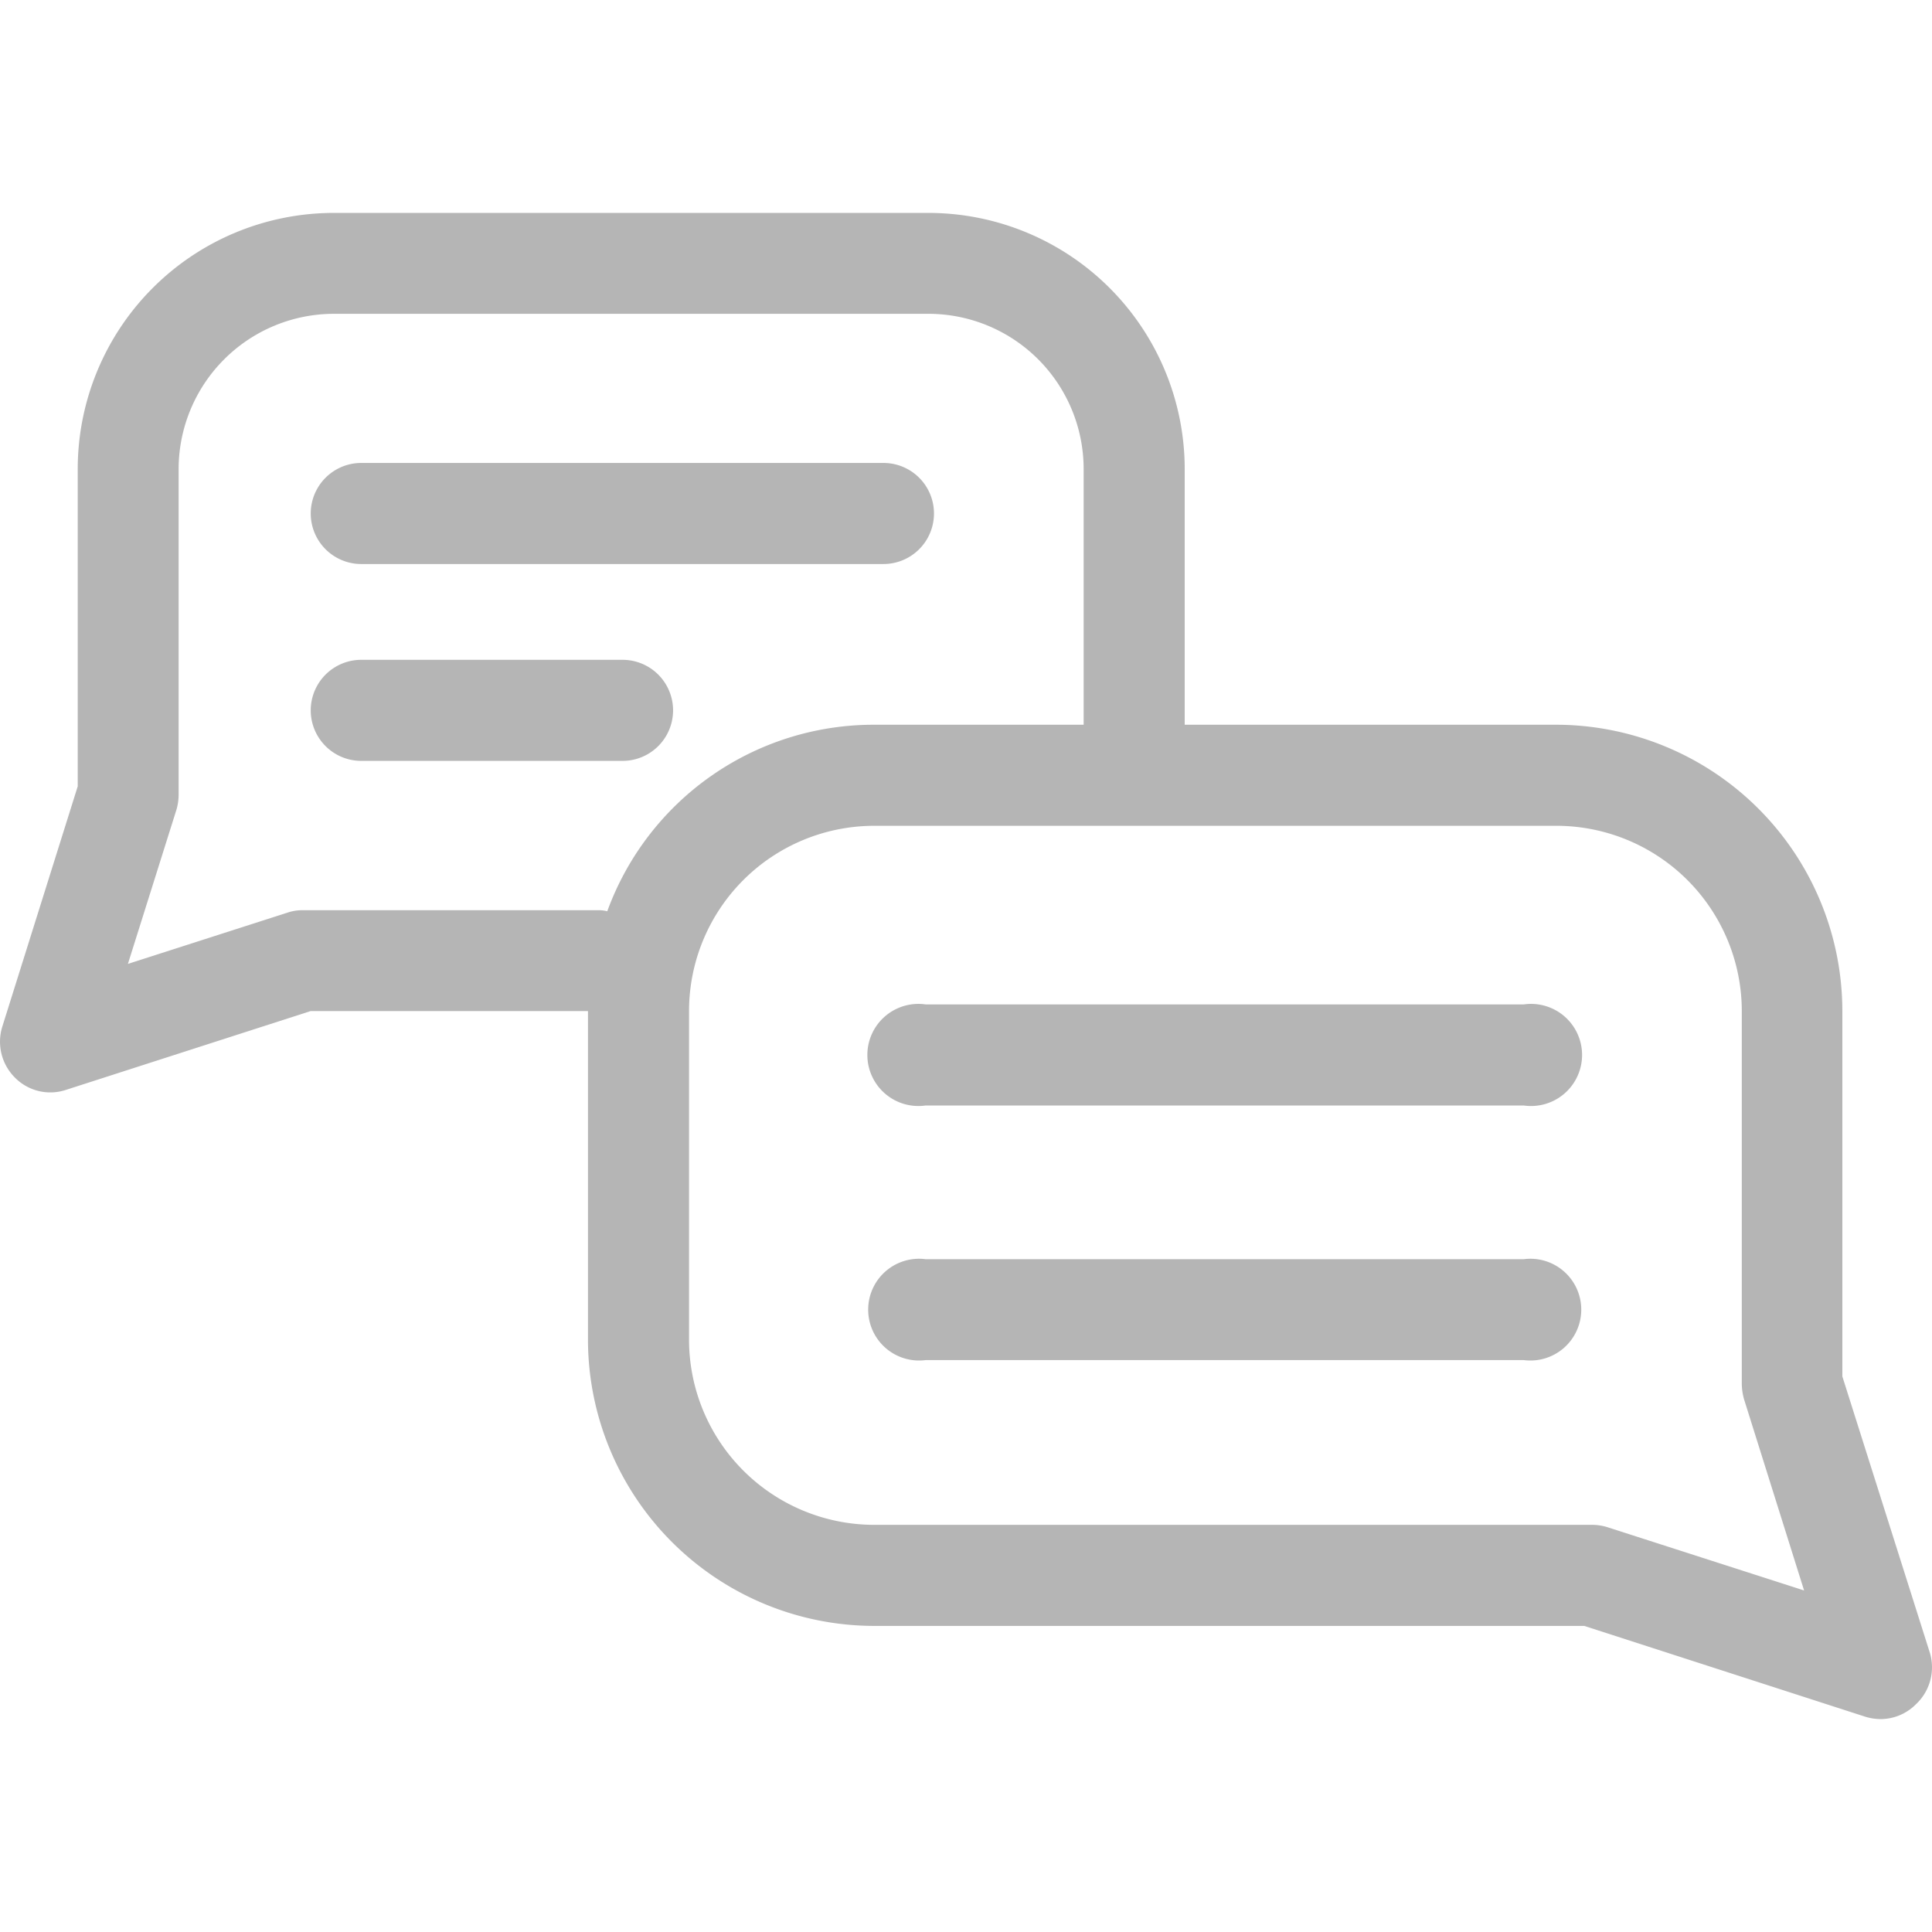 <svg width="25" height="25" viewBox="0 0 110.11 85.84" xmlns="http://www.w3.org/2000/svg"><g fill="#b5b5b5"><path d="m50.35 14.25h-29.76a2.88 2.88 0 1 0 0 5.76h29.76a2.88 2.88 0 0 0 0-5.76zm2.41 51.13h34.08a2.9 2.9 0 1 0 0-5.75h-34.08a2.9 2.9 0 1 0 0 5.75z"/><path d="m110 82.1-5-15.79v-20.82a16.33 16.33 0 0 0 -16.28-16.32h-21.2v-14.58a14.61 14.61 0 0 0 -14.59-14.59h-33.93a14.6 14.6 0 0 0 -14.57 14.59v18.09l-4.3 13.7a2.89 2.89 0 0 0 .73 2.91 2.83 2.83 0 0 0 2.9.69l13.94-4.49h15.81v18.72a16.33 16.33 0 0 0 16.3 16.32h40.48l16 5.17a3 3 0 0 0 .89.14 2.84 2.84 0 0 0 2-.83 2.89 2.89 0 0 0 .82-2.91zm-48.24-52.93h-11.95a16.16 16.16 0 0 0 -15.2 10.63 2 2 0 0 0 -.51-.06h-16.84a2.66 2.66 0 0 0 -.88.14l-9.09 2.92 2.77-8.8a3.1 3.1 0 0 0 .12-.84v-18.57a8.86 8.86 0 0 1 8.82-8.84h33.93a8.85 8.85 0 0 1 8.83 8.84zm-22.49 16.32a10.56 10.56 0 0 1 10.54-10.56h38.91a10.57 10.57 0 0 1 10.55 10.56v21.27a3.39 3.39 0 0 0 .13.86l3.42 10.89-11.19-3.6a2.91 2.91 0 0 0 -.89-.14h-40.93a10.56 10.56 0 0 1 -10.54-10.56z"/><path d="m35.48 25.47h-14.89a2.88 2.88 0 0 0 0 5.76h14.89a2.88 2.88 0 0 0 0-5.76zm17.28 25.4h34.08a2.91 2.91 0 1 0 0-5.76h-34.08a2.91 2.91 0 1 0 0 5.76z"/></g></svg>